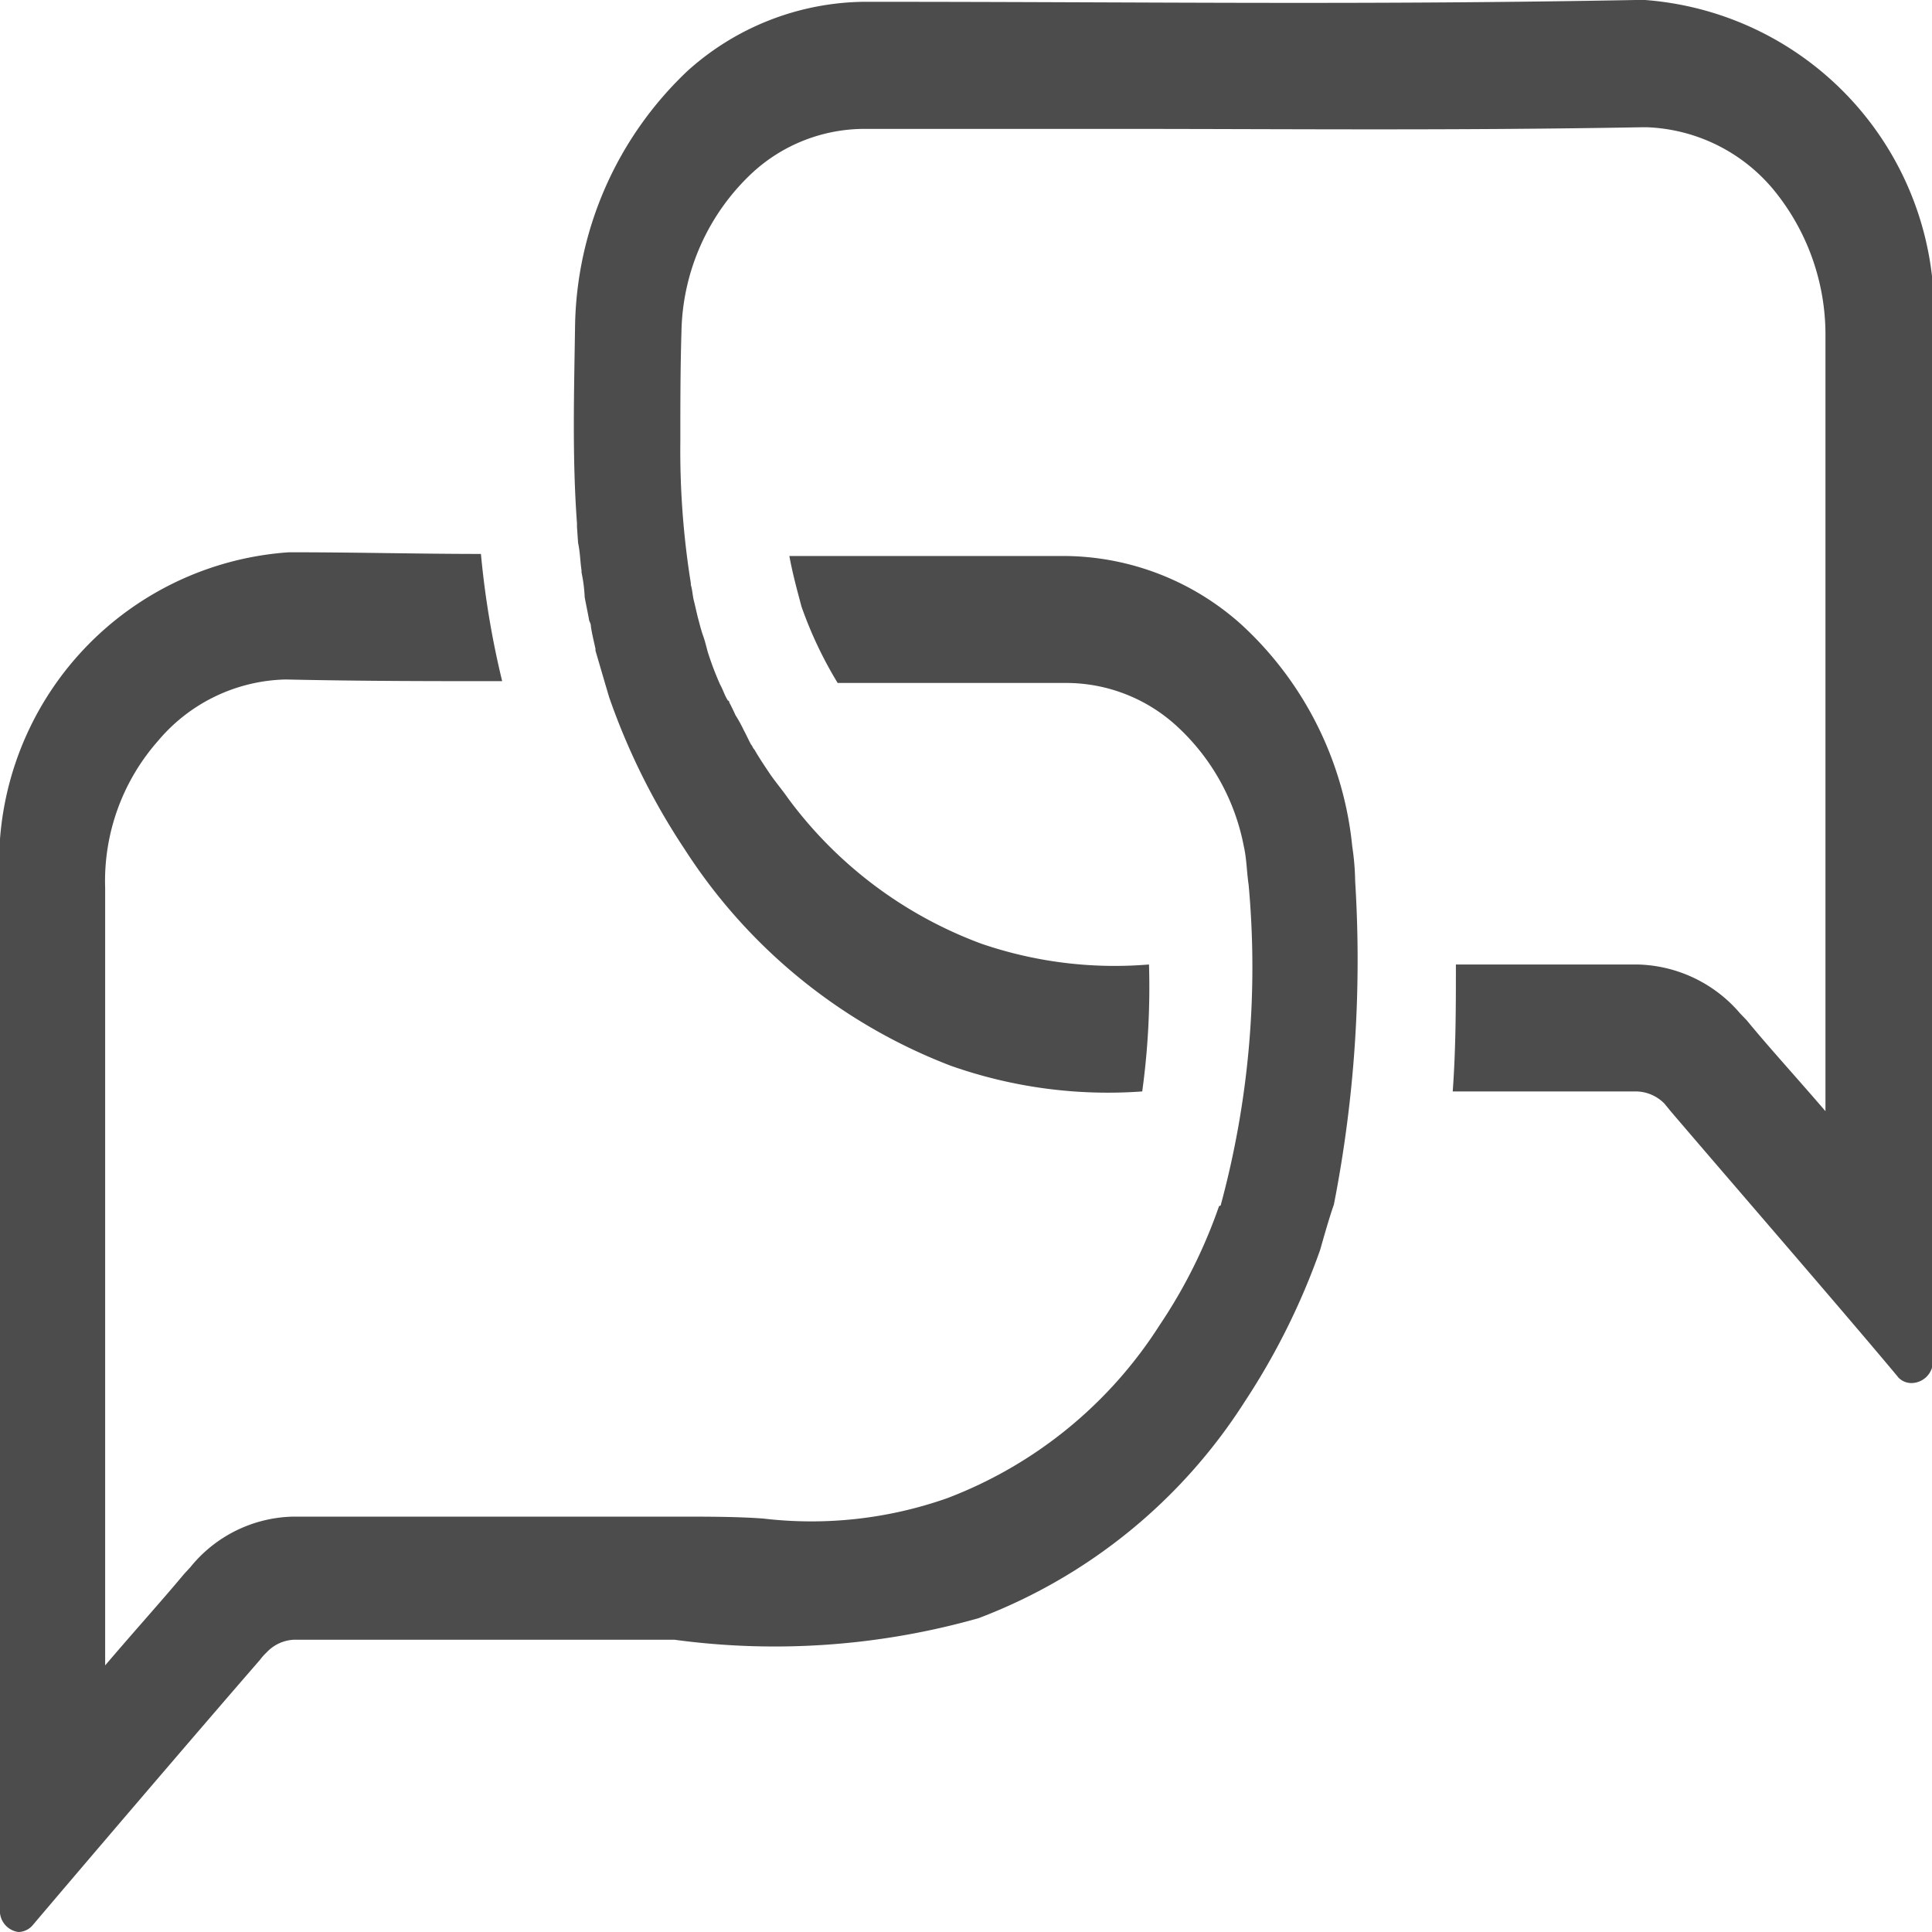 <svg xmlns="http://www.w3.org/2000/svg" width="14" height="14" viewBox="0 0 14 14">
  <path id="Union_19" data-name="Union 19" d="M19135-16169.17v-7.408a2.254,2.254,0,0,1,2.094-2.42c.494,0,.941.012,1.391.012a6.4,6.4,0,0,0,.154.922c-.49,0-1.006,0-1.557-.012h-.021a1.244,1.244,0,0,0-.916.445,1.535,1.535,0,0,0-.383,1.066v5.633c.213-.25.416-.475.57-.66l.047-.051a.984.984,0,0,1,.748-.367h2.758c.244,0,.457,0,.646.014a2.964,2.964,0,0,0,1.334-.148,3.154,3.154,0,0,0,1.537-1.252,3.732,3.732,0,0,0,.432-.865.013.013,0,0,0,.014-.014,6.588,6.588,0,0,0,.2-2.314c-.014-.094-.014-.186-.035-.279a1.586,1.586,0,0,0-.482-.867,1.186,1.186,0,0,0-.807-.316h-1.654a2.938,2.938,0,0,1-.262-.553c-.031-.117-.064-.236-.088-.367h2a1.934,1.934,0,0,1,1.279.5,2.521,2.521,0,0,1,.8,1.605,1.852,1.852,0,0,1,.021.25,9.211,9.211,0,0,1-.154,2.344c-.037.107-.07.225-.1.33a5.056,5.056,0,0,1-.547,1.1,3.944,3.944,0,0,1-1.928,1.568,5.419,5.419,0,0,1-2.205.156h-2.754a.289.289,0,0,0-.2.092.426.426,0,0,0-.049.055c-.445.512-1.242,1.445-1.643,1.918a.139.139,0,0,1-.107.053A.155.155,0,0,1,19135-16169.17Zm13.752-3.854c-.4-.479-1.209-1.412-1.646-1.924l-.045-.055a.294.294,0,0,0-.2-.088h-1.334c.023-.316.023-.621.023-.92h1.311a1.006,1.006,0,0,1,.748.354l.049.051c.152.186.357.41.57.658v-5.619a1.655,1.655,0,0,0-.381-1.064,1.253,1.253,0,0,0-.916-.447h-.025c-1.41.025-2.576.012-3.809.012h-1.834a1.2,1.2,0,0,0-.809.316,1.615,1.615,0,0,0-.516,1.158c-.008.262-.008.523-.008.791a6.071,6.071,0,0,0,.076,1.027v.012c.012.039.012.076.023.119s.021.092.031.129.021.082.035.121.023.078.033.115a2.2,2.2,0,0,0,.09.238c.021.037.033.08.057.117.01,0,.01.014.01.014.014.025.033.066.045.092a.99.99,0,0,1,.059.107c.02.037.031.063.053.105.012.012.012.025.025.037.031.055.074.119.111.174s.09.117.135.182a3.059,3.059,0,0,0,1.4,1.051,2.981,2.981,0,0,0,1.213.15,5.534,5.534,0,0,1-.049.92,3.426,3.426,0,0,1-1.387-.186,3.985,3.985,0,0,1-1.928-1.568,4.887,4.887,0,0,1-.547-1.1c-.035-.117-.066-.225-.1-.34v-.014c-.012-.055-.025-.107-.033-.16,0-.027-.014-.039-.014-.053-.01-.055-.021-.105-.031-.16a1.109,1.109,0,0,0-.023-.18v-.014c-.01-.068-.01-.131-.025-.2l-.008-.117v-.025c-.035-.475-.021-.947-.014-1.424a2.6,2.6,0,0,1,.816-1.855,1.942,1.942,0,0,1,1.281-.5c2.072,0,3.58.025,5.643-.014a2.265,2.265,0,0,1,2.1,2.447v7.41a.158.158,0,0,1-.15.166A.13.13,0,0,1,19148.752-16173.023Z" transform="translate(-19135 16183)" fill="#4c4c4c"/>
</svg>
